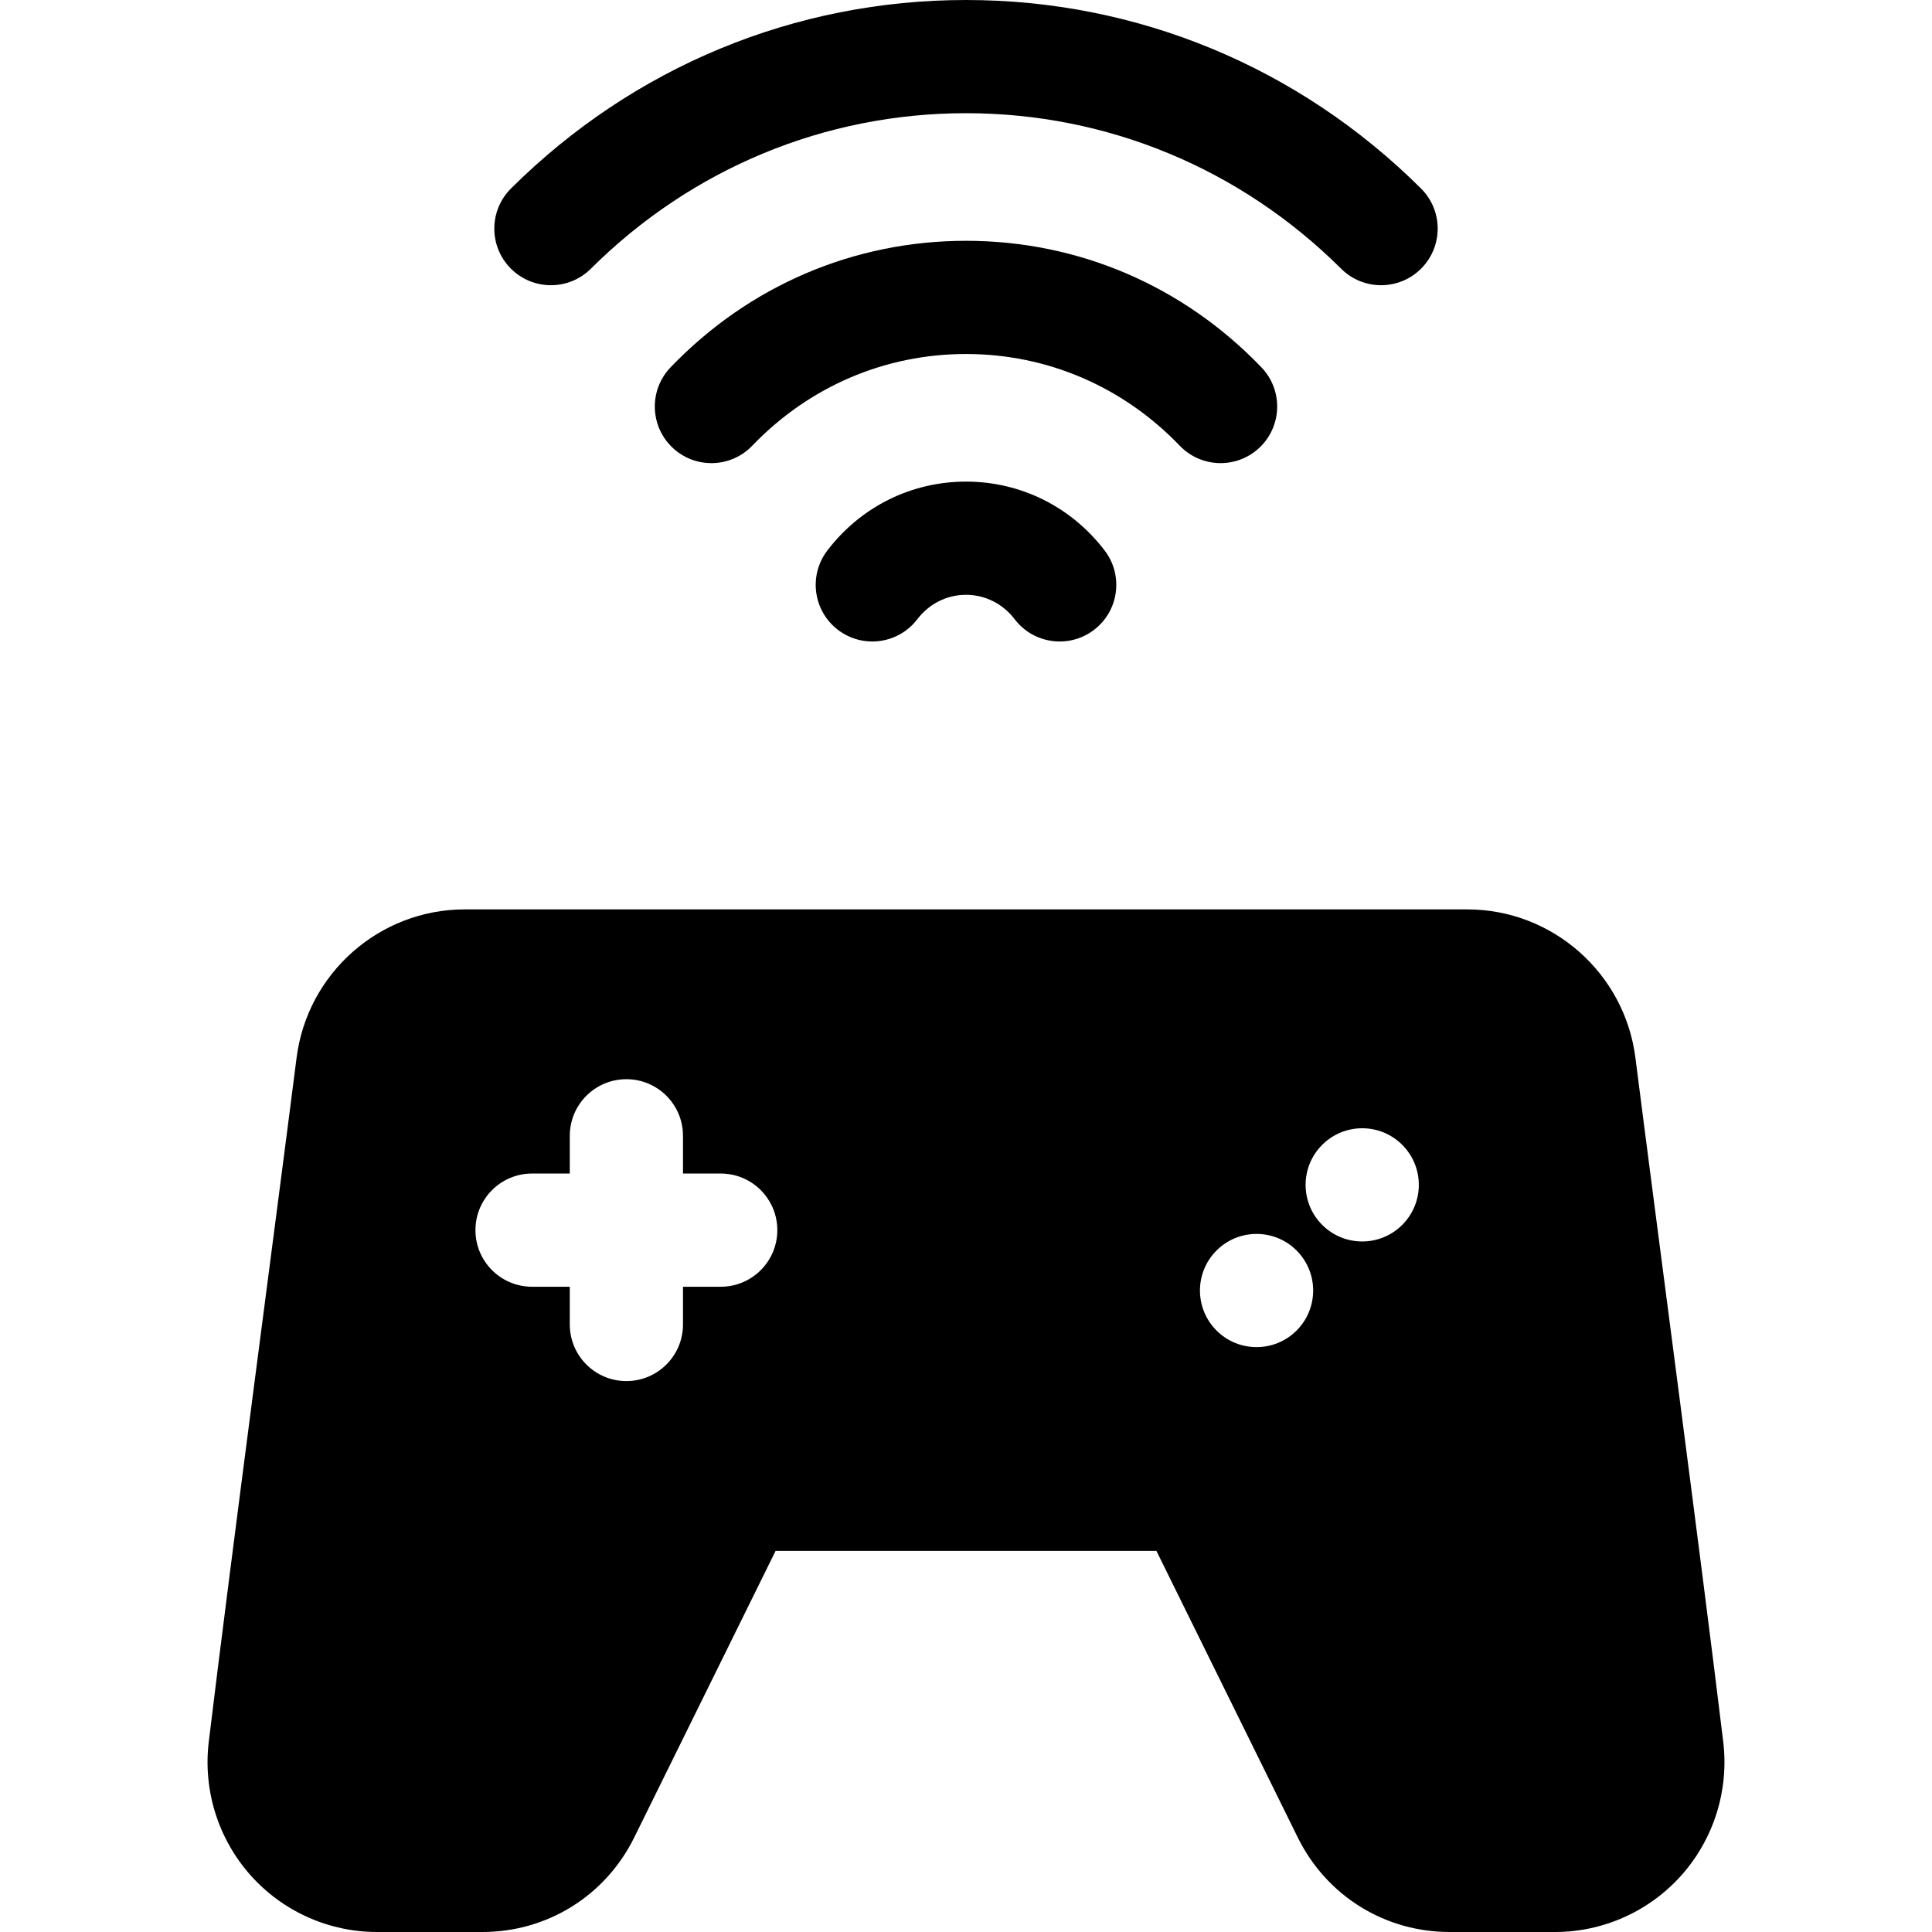 <?xml version="1.0" encoding="iso-8859-1"?>
<!-- Generator: Adobe Illustrator 19.0.0, SVG Export Plug-In . SVG Version: 6.00 Build 0)  -->
<svg version="1.1" id="Capa_1" xmlns="http://www.w3.org/2000/svg" xmlns:xlink="http://www.w3.org/1999/xlink" x="0px" y="0px"
	 viewBox="0 0 512 512" style="enable-background:new 0 0 512 512;" xml:space="preserve">
<g>
	<g>
		<path d="M376.58,49.951C344.196,17.739,301.374,0,256,0c-45.374,0-88.196,17.739-120.58,49.95
			c-5.874,5.842-5.899,15.339-0.057,21.213c5.843,5.874,15.341,5.899,21.213,0.057C183.3,44.639,218.609,30,256,30
			s72.7,14.639,99.424,41.22c5.877,5.846,15.375,5.813,21.213-0.056C382.478,65.29,382.454,55.793,376.58,49.951z"/>
	</g>
</g>
<g>
	<g>
		<path d="M334.29,97.348C313.542,75.724,285.738,63.815,256,63.815s-57.542,11.909-78.29,33.533
			c-5.737,5.978-5.54,15.473,0.438,21.209c5.978,5.735,15.475,5.54,21.208-0.438c15.039-15.673,35.155-24.304,56.644-24.304
			s41.605,8.632,56.644,24.304c5.737,5.98,15.234,6.171,21.208,0.438C339.829,112.821,340.026,103.326,334.29,97.348z"/>
	</g>
</g>
<g>
	<g>
		<path d="M292.748,145.895c-8.865-11.608-22.26-18.265-36.747-18.265s-27.882,6.657-36.747,18.265
			c-5.029,6.583-3.768,15.997,2.816,21.025c6.58,5.027,15.996,3.768,21.025-2.816c3.142-4.114,7.847-6.474,12.905-6.474
			s9.762,2.36,12.905,6.474c5.028,6.584,14.441,7.846,21.027,2.816C296.516,161.892,297.776,152.478,292.748,145.895z"/>
	</g>
</g>
<g>
	<g>
		<path d="M456.674,461.577c-5.919-48.938-17.676-137.246-23.274-181.273C430.551,257.896,411.407,241,388.869,241H123.132
			c-22.539,0-41.683,16.896-44.532,39.303c-5.557,43.723-17.359,132.361-23.274,181.273c-1.548,12.803,2.465,25.674,11.009,35.314
			C74.847,506.493,87.078,512,99.892,512h27.944c17.2,0,32.619-9.6,40.242-25.054L205.541,411h100.918l37.463,75.946
			C351.545,502.4,366.964,512,384.164,512h27.944c12.815,0,25.045-5.507,33.557-15.109
			C454.209,487.251,458.222,474.38,456.674,461.577z M190.999,341h-10v10c0,8.284-6.716,15-15,15s-15-6.716-15-15v-10h-10
			c-8.284,0-15-6.716-15-15s6.716-15,15-15h10v-10c0-8.284,6.716-15,15-15s15,6.716,15,15v10h10c8.284,0,15,6.716,15,15
			S199.283,341,190.999,341z M343.608,352.607c-5.858,5.858-15.356,5.858-21.214,0c-5.858-5.858-5.858-15.355,0-21.213
			c5.858-5.858,15.356-5.858,21.214,0C349.466,337.251,349.466,346.749,343.608,352.607z M371.609,324.607
			c-5.858,5.858-15.356,5.858-21.214,0c-5.858-5.858-5.858-15.355,0-21.213c5.858-5.858,15.356-5.858,21.214,0
			C377.467,309.251,377.467,318.749,371.609,324.607z"/>
	</g>
</g>
<g>
</g>
<g>
</g>
<g>
</g>
<g>
</g>
<g>
</g>
<g>
</g>
<g>
</g>
<g>
</g>
<g>
</g>
<g>
</g>
<g>
</g>
<g>
</g>
<g>
</g>
<g>
</g>
<g>
</g>
</svg>

